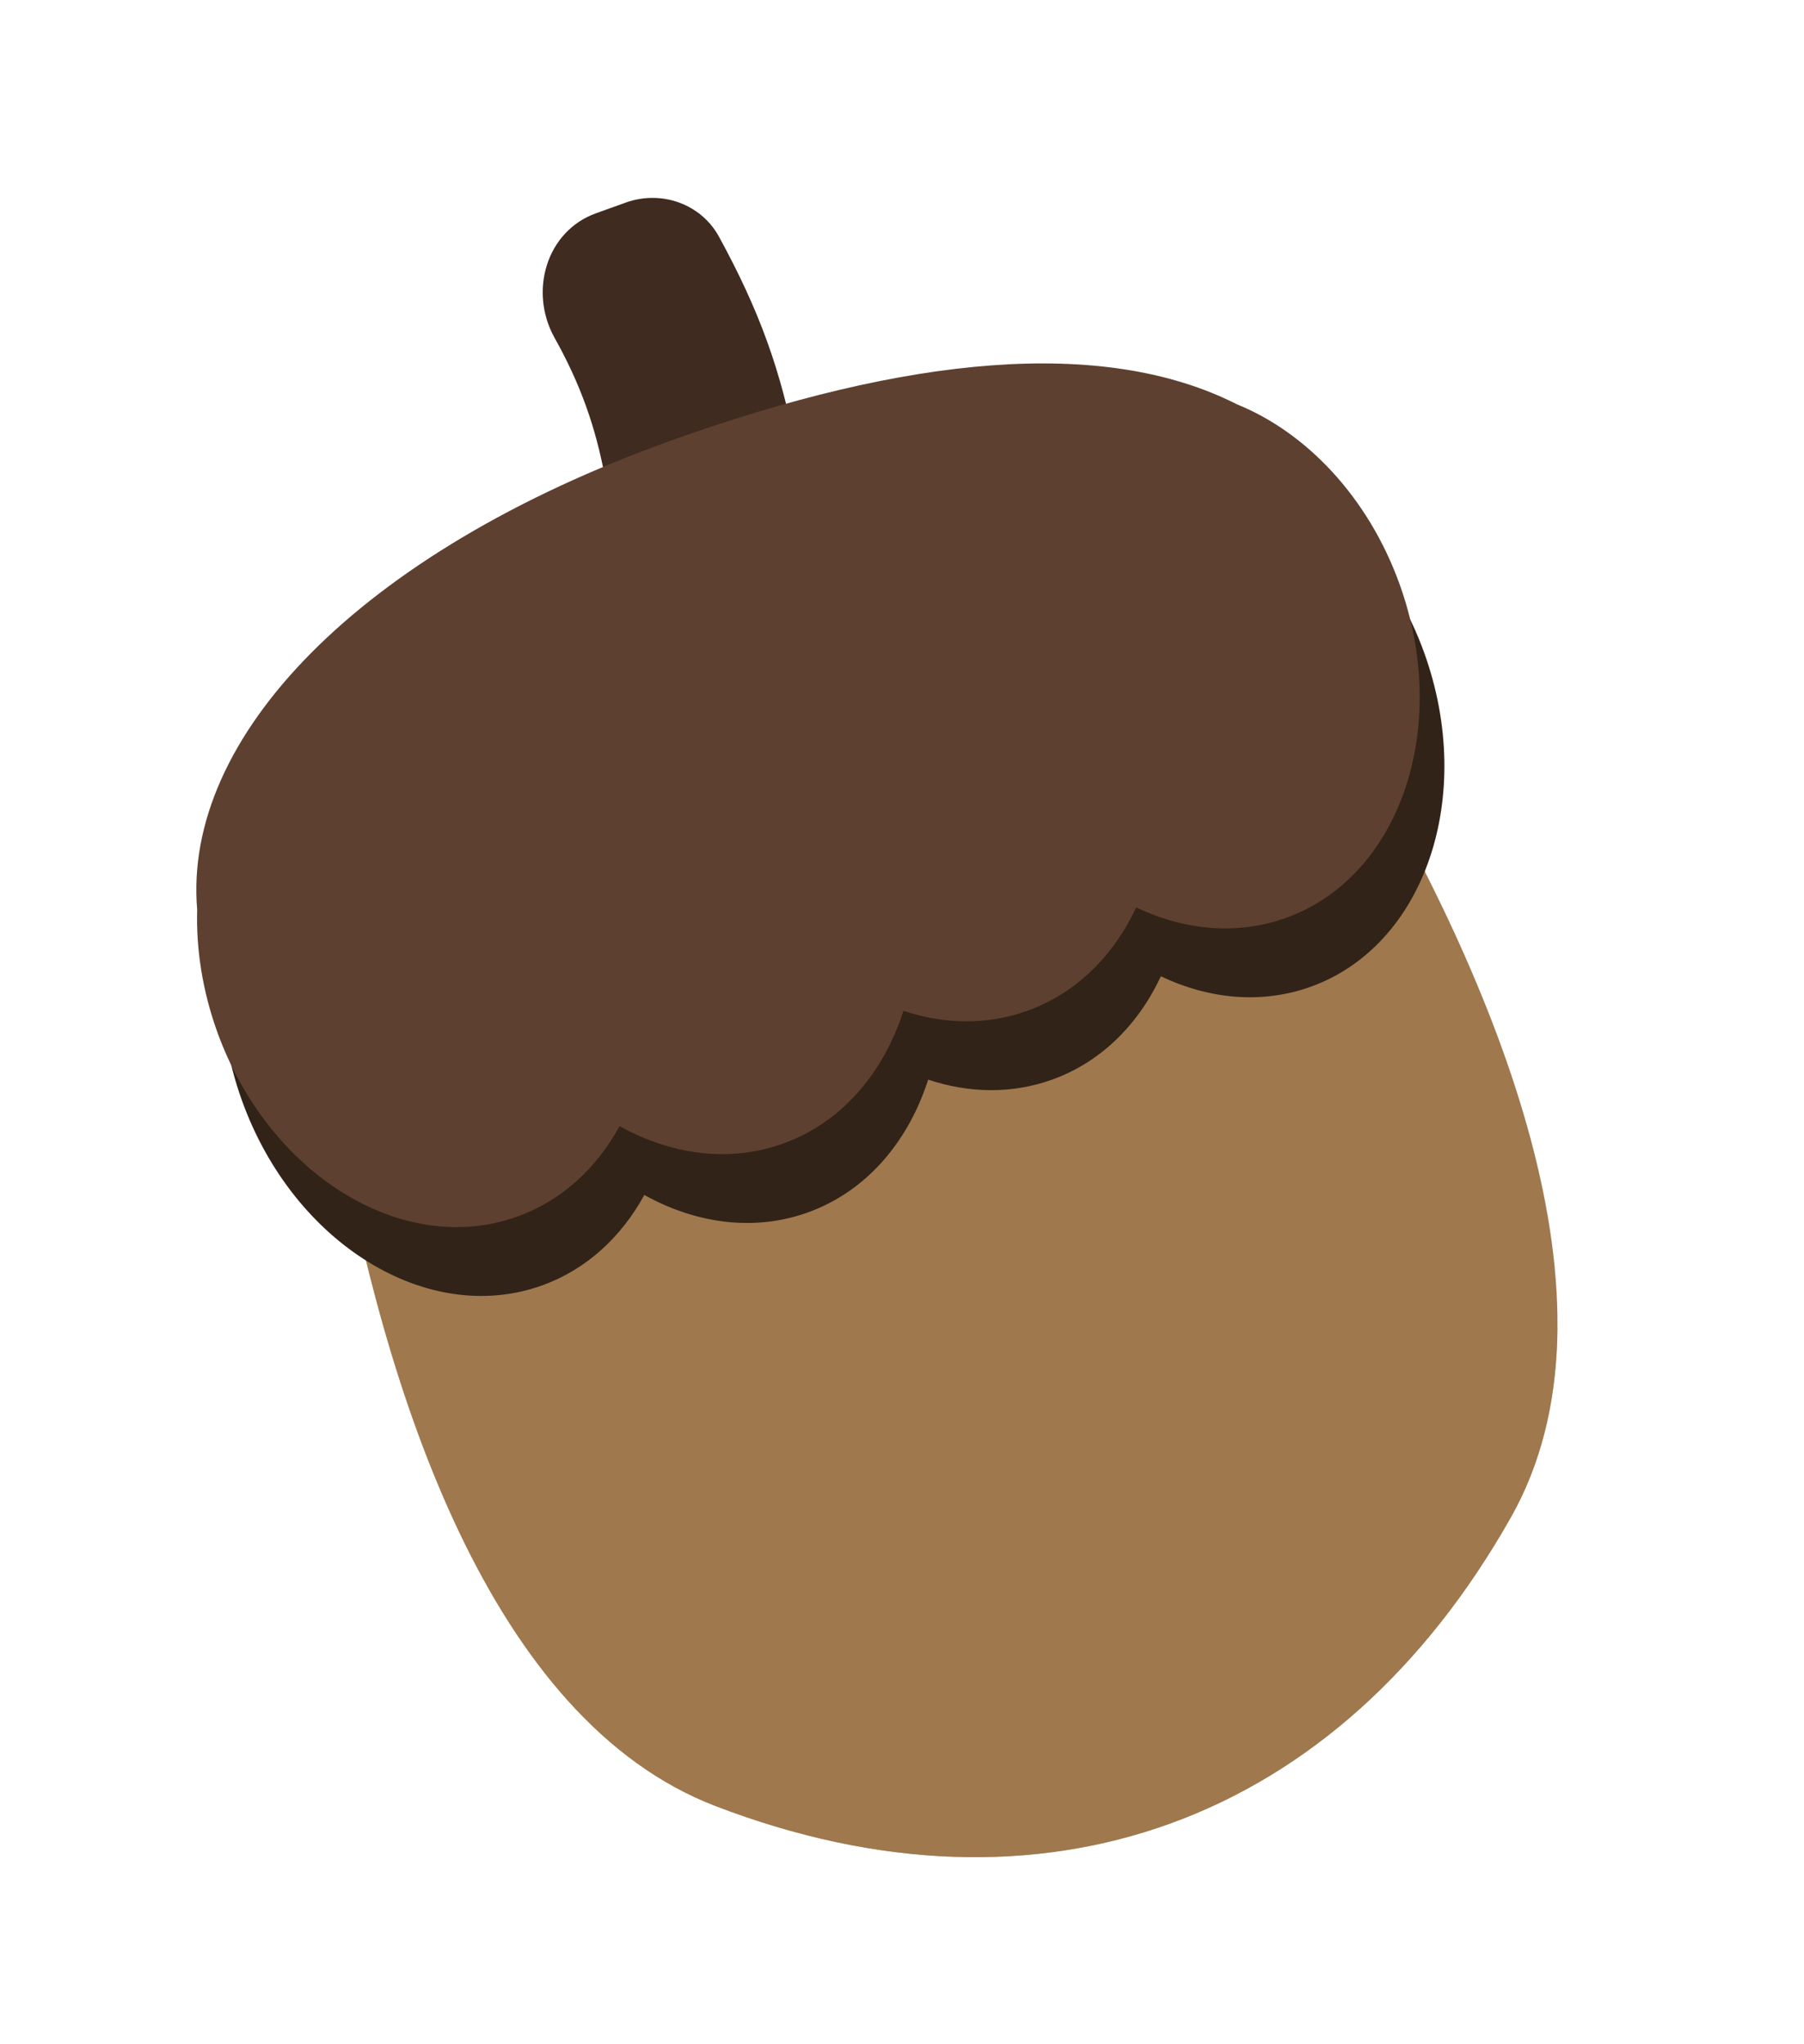 <svg width="30" height="34" viewBox="0 0 30 34" fill="none" xmlns="http://www.w3.org/2000/svg">
<path d="M11.956 3.936C11.656 3.388 10.995 3.158 10.407 3.369L9.912 3.547C9.083 3.845 8.793 4.851 9.223 5.62C9.647 6.378 9.907 7.098 10.063 7.952C10.222 8.82 11.088 9.413 11.918 9.115L12.416 8.936C13 8.726 13.364 8.133 13.248 7.523C12.989 6.154 12.623 5.157 11.956 3.936Z" fill="#3F2B1F"/>
<path d="M22.467 12.26C20.286 8.58 15.726 7.396 11.7 8.849V8.849C7.608 10.325 4.825 14.255 5.58 18.541C6.397 23.18 8.149 28.598 11.898 30.038C17.331 32.125 22.26 30.316 25.127 25.234C27.129 21.685 24.887 16.344 22.467 12.26Z" fill="#9F784E"/>
<g style="mix-blend-mode:multiply">
<path fill-rule="evenodd" clip-rule="evenodd" d="M25.9 22.083C25.891 23.222 25.659 24.291 25.127 25.234C22.26 30.316 17.331 32.125 11.898 30.038C8.149 28.598 6.397 23.18 5.58 18.541C5.311 17.014 5.491 15.532 6.02 14.19C6.017 14.62 6.049 15.056 6.117 15.497C6.845 20.178 8.503 25.682 12.278 27.133C17.711 29.22 22.943 27.331 25.811 22.249C25.841 22.194 25.871 22.139 25.9 22.083Z" fill="#9F784E" fill-opacity="0.6"/>
</g>
<path d="M3.691 16.275C3.448 13.413 6.376 10.34 11.551 8.48C15.479 7.069 18.752 6.739 20.982 7.87C22.137 8.338 23.166 9.415 23.686 10.862C24.542 13.244 23.696 15.729 21.796 16.412C20.982 16.704 20.107 16.619 19.305 16.238C18.929 17.042 18.308 17.665 17.495 17.957C16.825 18.198 16.113 18.182 15.435 17.957C15.102 18.995 14.405 19.816 13.433 20.166C12.541 20.486 11.576 20.353 10.715 19.875C10.332 20.575 9.752 21.114 9.013 21.38C7.113 22.062 4.879 20.685 4.023 18.303C3.777 17.62 3.672 16.929 3.691 16.275Z" fill="#322318"/>
<path d="M3.279 15.13C3.036 12.268 5.965 9.195 11.139 7.335C15.067 5.924 18.341 5.594 20.571 6.725C21.725 7.193 22.754 8.27 23.275 9.717C24.131 12.099 23.284 14.584 21.384 15.267C20.57 15.559 19.695 15.473 18.894 15.093C18.517 15.897 17.897 16.52 17.083 16.812C16.413 17.053 15.702 17.037 15.024 16.812C14.69 17.85 13.994 18.671 13.021 19.021C12.13 19.341 11.165 19.208 10.303 18.73C9.921 19.43 9.341 19.969 8.601 20.235C6.701 20.917 4.467 19.54 3.611 17.158C3.366 16.475 3.26 15.784 3.279 15.13Z" fill="#5E4030"/>
</svg>
